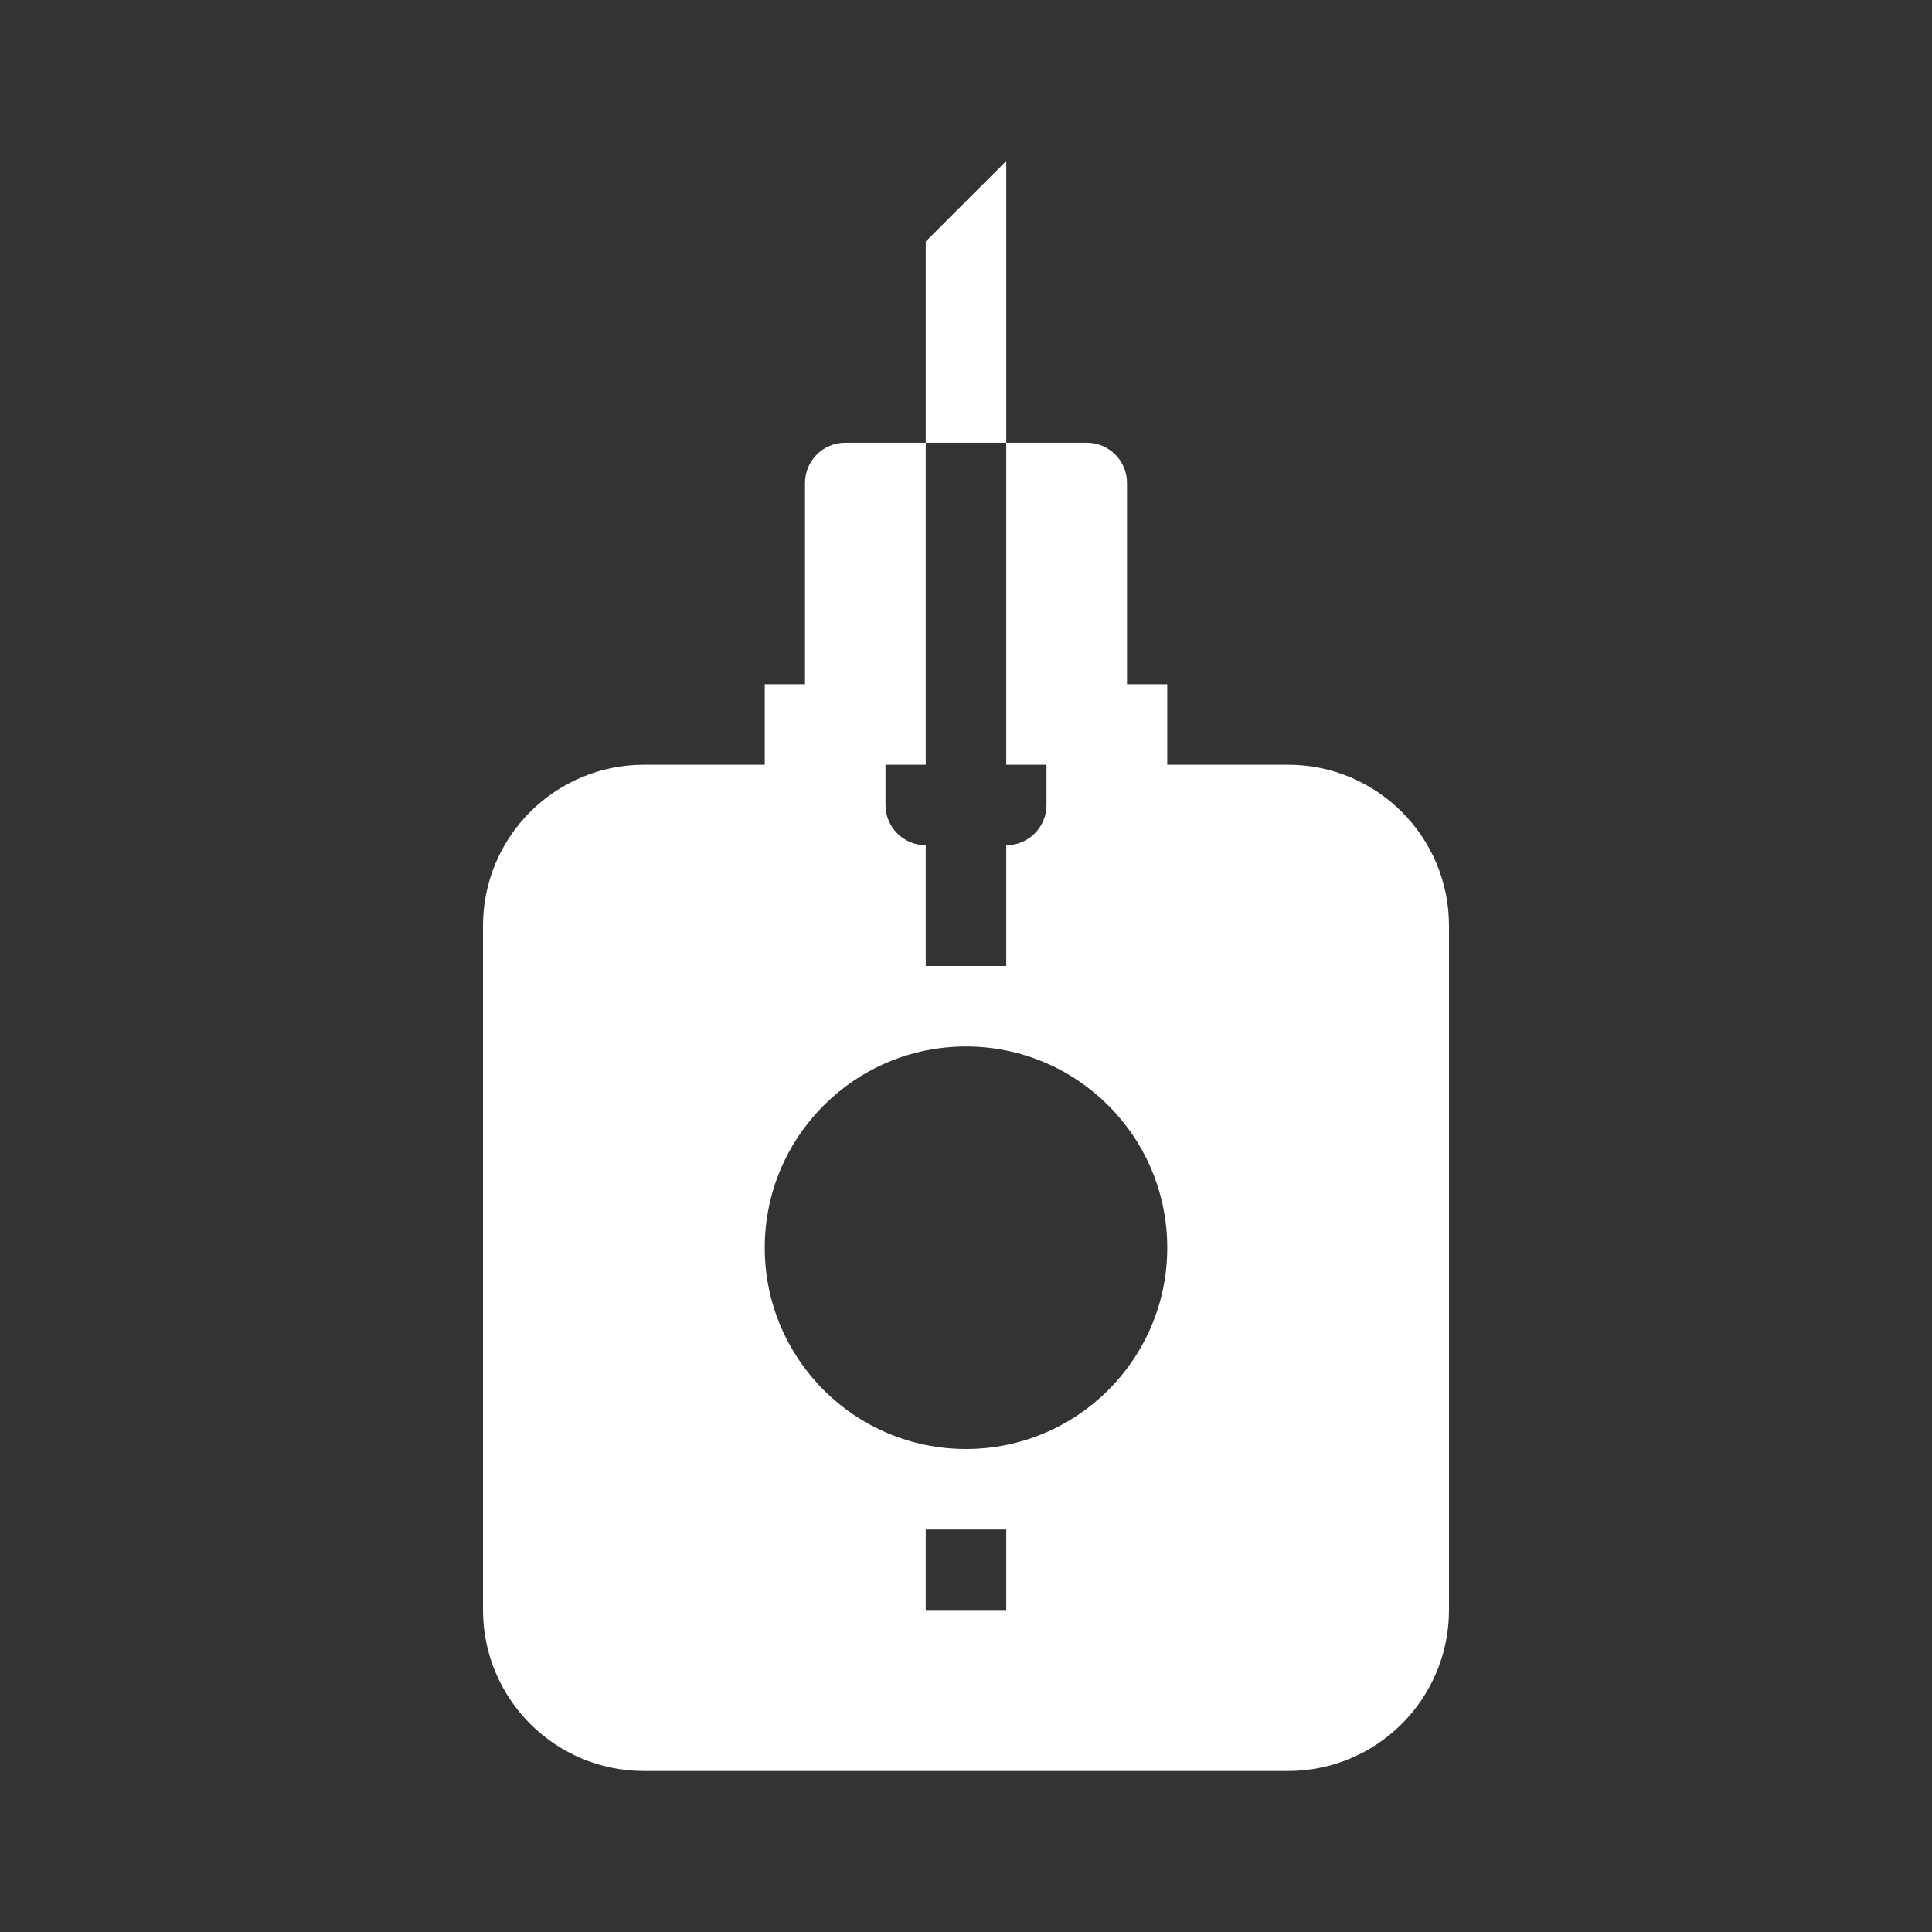 <svg width="48" height="48" viewBox="0 0 48 48" fill="none" xmlns="http://www.w3.org/2000/svg">
<g clip-path="url(#clip0_3337_2956)">
<path fill-rule="evenodd" clip-rule="evenodd" d="M0 0H48V48H0V0ZM23 6L25 4V11H23V6ZM22 19H23V11H21C20.448 11 20 11.448 20 12V17H19V19H16C13.791 19 12 20.791 12 23V40C12 42.209 13.791 44 16 44H32C34.209 44 36 42.209 36 40V23C36 20.791 34.209 19 32 19H29V17H28V12C28 11.448 27.552 11 27 11H25V19H26V20C26 20.552 25.552 21 25 21V24H23V21C22.448 21 22 20.552 22 20V19ZM24 36C26.761 36 29 33.761 29 31C29 28.239 26.761 26 24 26C21.239 26 19 28.239 19 31C19 33.761 21.239 36 24 36ZM23 38V40H25V38H23Z" fill="#333333"/>
</g>
<defs>
<clipPath id="clip0_3337_2956">
<rect width="48" height="48" fill="white"/>
</clipPath>
</defs>
</svg>
